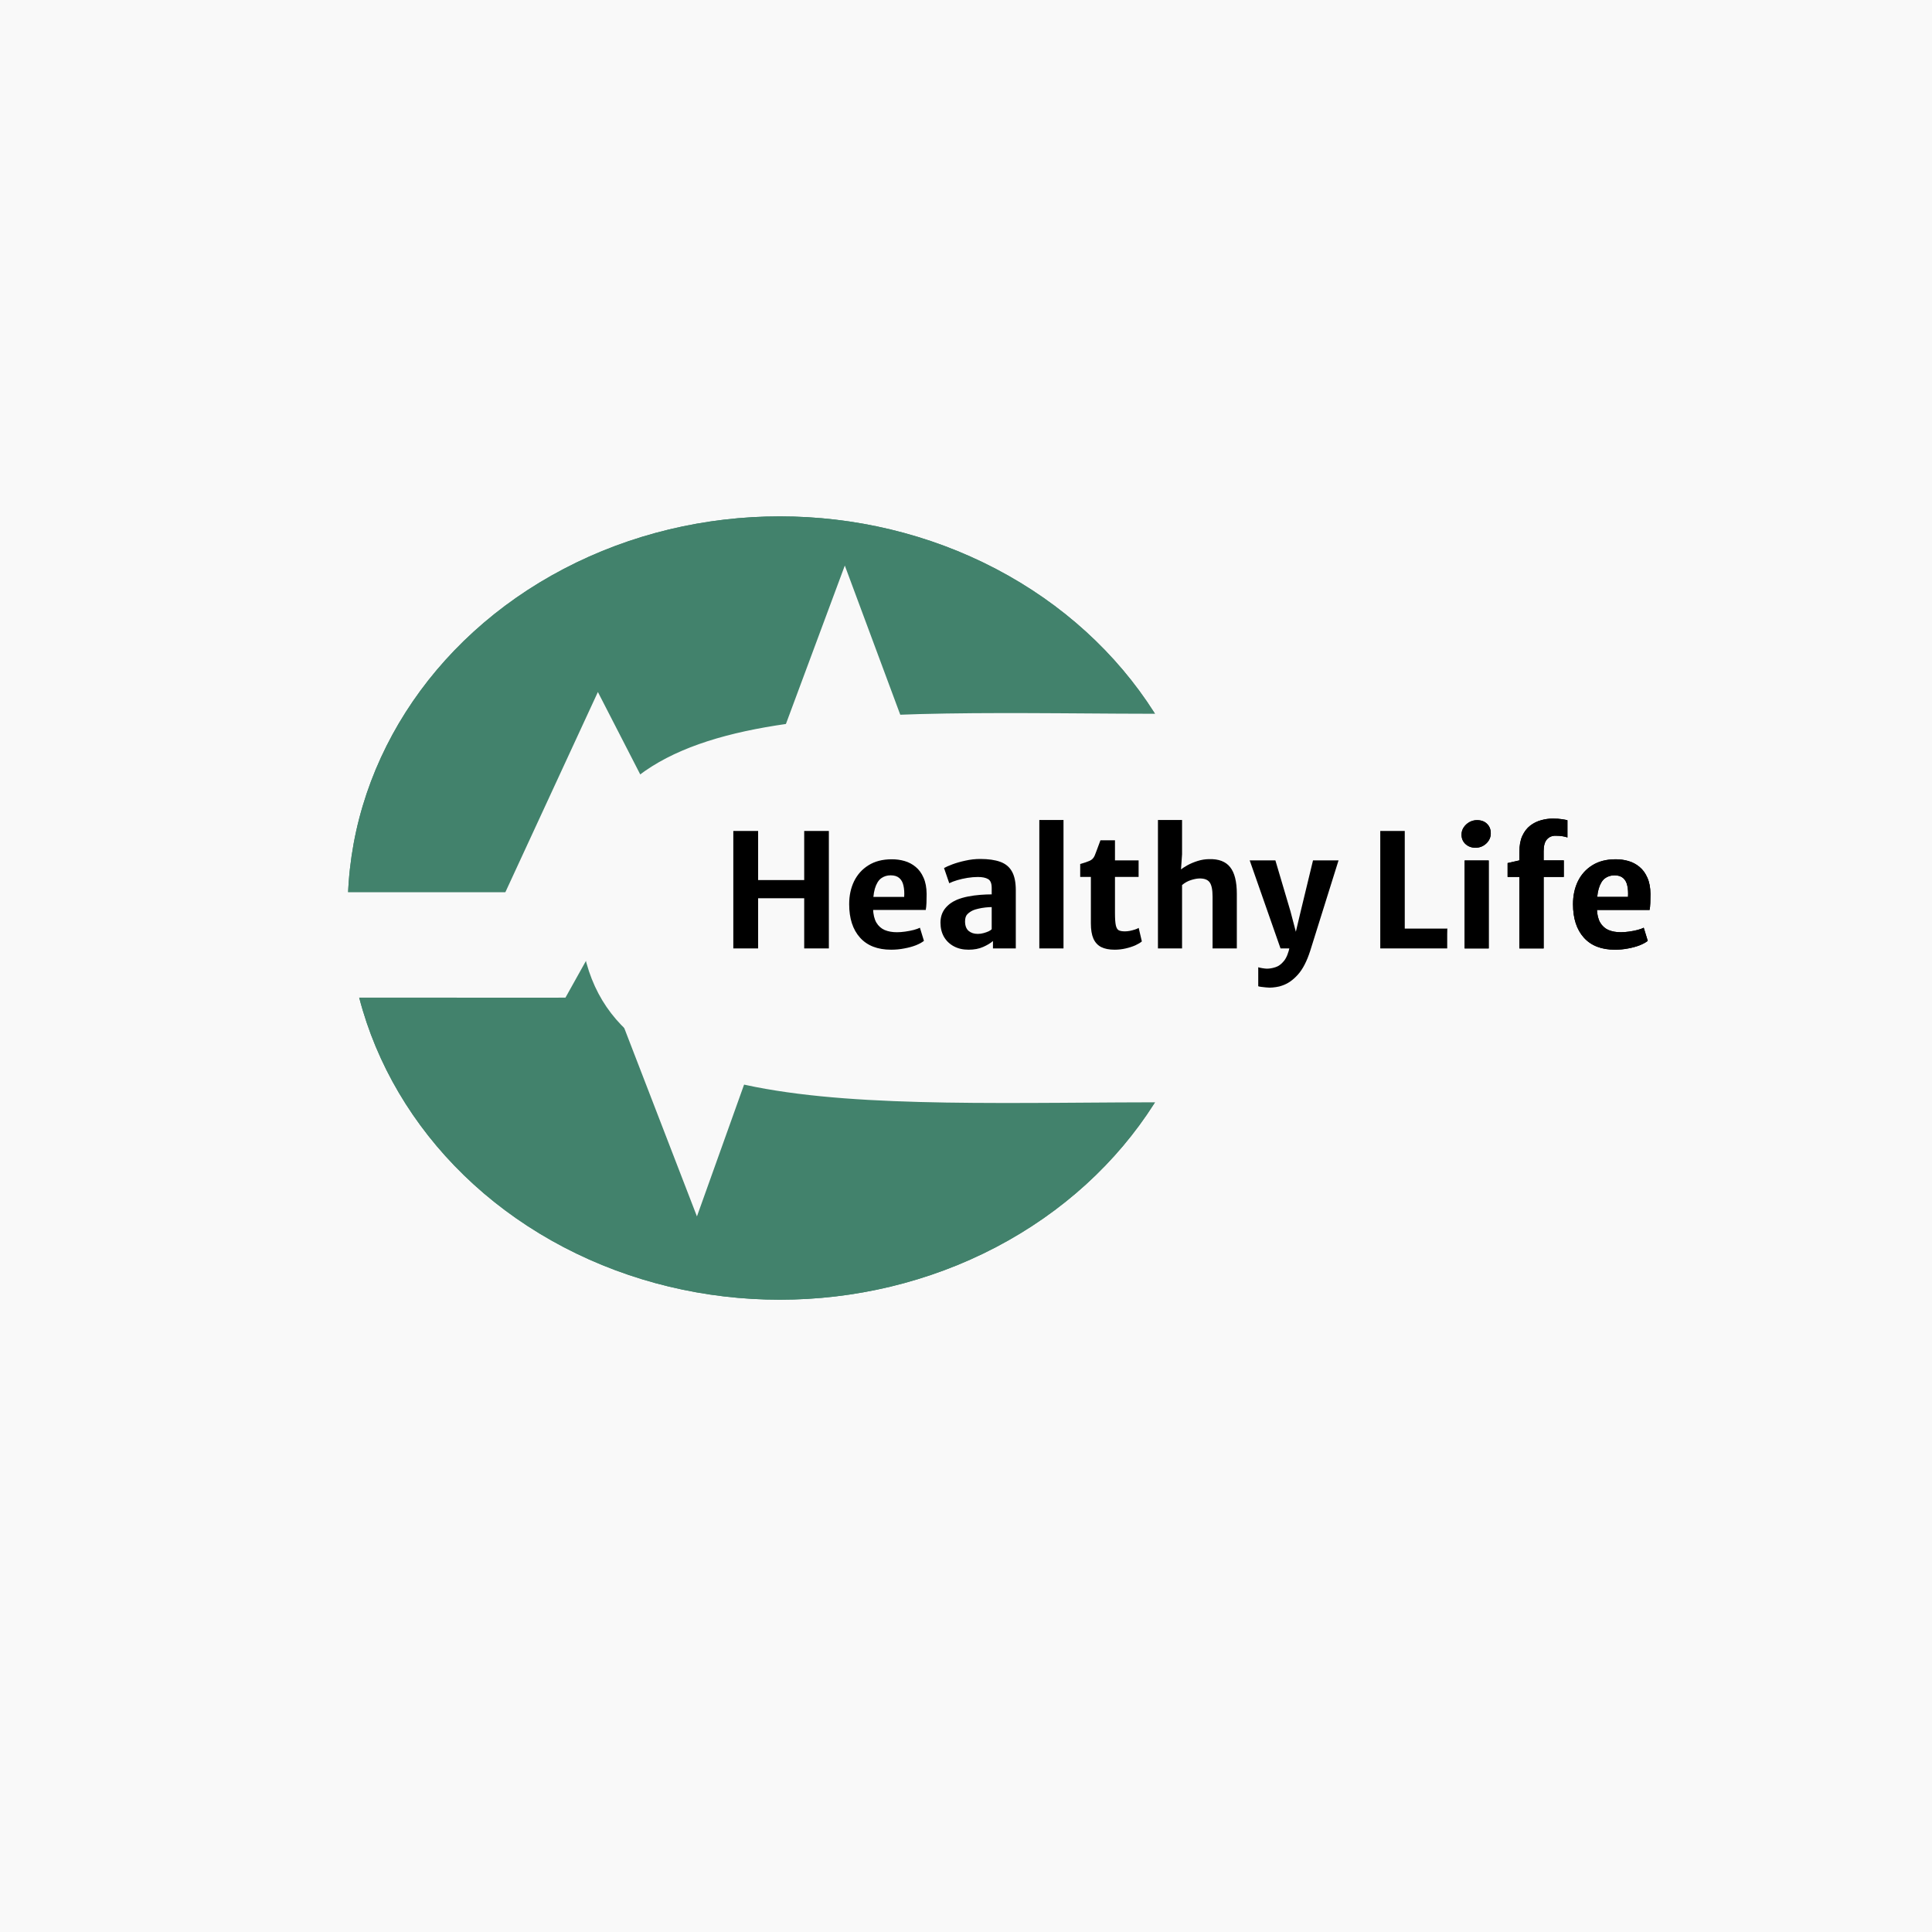 <svg width="550" height="550" viewBox="0 0 550 550" fill="none" xmlns="http://www.w3.org/2000/svg">
<rect width="550" height="550" fill="#F9F9F9"/>
<ellipse cx="222" cy="258.5" rx="123" ry="111.5" fill="#42826C"/>
<path d="M411.514 255.512C411.514 286.041 430.102 313.778 335.782 313.778C241.462 313.778 165 320.61 165 258.5C165 196.39 241.462 203.222 335.782 203.222C411.514 203.222 411.514 224.982 411.514 255.512Z" fill="#F9F9F9"/>
<path d="M240.5 161L260.852 215.75H220.148L240.5 161Z" fill="#F9F9F9"/>
<path d="M170.205 197L188 231.622L174.818 259.202L160.977 284H130L170.205 197Z" fill="#F9F9F9"/>
<path d="M198.405 346.286L177.375 291.793L218.075 291.288L198.405 346.286Z" fill="#F9F9F9"/>
<rect x="82" y="254" width="77" height="30" fill="#F9F9F9"/>
<path d="M208.758 270V236.565H215.823V250.537H228.94V236.565H235.96V270H228.94V255.712H215.823V270H208.758ZM253.689 270.36C249.834 270.36 246.879 269.212 244.824 266.917C242.769 264.622 241.742 261.45 241.742 257.4C241.742 254.97 242.207 252.795 243.137 250.875C244.082 248.955 245.447 247.44 247.232 246.33C249.017 245.205 251.199 244.635 253.779 244.62C255.084 244.605 256.329 244.77 257.514 245.115C258.699 245.46 259.757 246.022 260.687 246.802C261.617 247.567 262.359 248.587 262.914 249.862C263.484 251.122 263.777 252.667 263.792 254.497C263.792 255.412 263.777 256.26 263.747 257.04C263.717 257.82 263.649 258.487 263.544 259.042H245.432L245.882 255.33H257.402C257.477 254.115 257.409 253.05 257.199 252.135C257.004 251.205 256.614 250.485 256.029 249.975C255.444 249.45 254.619 249.187 253.554 249.187C252.519 249.187 251.612 249.472 250.832 250.042C250.067 250.612 249.474 251.595 249.054 252.99C248.649 254.37 248.477 256.275 248.537 258.705C248.597 260.34 248.912 261.652 249.482 262.642C250.067 263.617 250.854 264.322 251.844 264.757C252.849 265.177 254.012 265.387 255.332 265.387C256.052 265.387 256.839 265.327 257.694 265.207C258.549 265.087 259.359 264.93 260.124 264.735C260.889 264.525 261.474 264.315 261.879 264.105L263.027 267.84C262.472 268.29 261.707 268.71 260.732 269.1C259.772 269.475 258.677 269.775 257.447 270C256.232 270.24 254.979 270.36 253.689 270.36ZM275.721 270.36C274.131 270.36 272.736 270.038 271.536 269.392C270.336 268.747 269.399 267.847 268.724 266.693C268.064 265.537 267.734 264.195 267.734 262.665C267.734 261.135 268.146 259.822 268.971 258.727C269.811 257.632 270.944 256.777 272.369 256.162C273.344 255.757 274.409 255.442 275.564 255.217C276.734 254.992 277.896 254.835 279.051 254.745C280.221 254.655 281.309 254.61 282.314 254.61L283.461 256.027L282.314 258.232C281.774 258.232 281.166 258.27 280.491 258.345C279.816 258.42 279.164 258.532 278.534 258.682C277.919 258.817 277.401 258.975 276.981 259.155C276.396 259.425 275.871 259.785 275.406 260.235C274.956 260.685 274.731 261.375 274.731 262.305C274.731 263.52 275.069 264.42 275.744 265.005C276.419 265.575 277.289 265.86 278.354 265.86C278.909 265.86 279.456 265.785 279.996 265.635C280.551 265.485 281.039 265.312 281.459 265.117C281.879 264.907 282.164 264.712 282.314 264.532L283.506 265.95L282.674 267.885C281.999 268.485 281.069 269.047 279.884 269.572C278.714 270.098 277.326 270.36 275.721 270.36ZM289.176 270H282.674V266.265H282.314V252.765C282.314 251.49 281.976 250.657 281.301 250.267C280.626 249.862 279.659 249.66 278.399 249.66C277.454 249.66 276.464 249.742 275.429 249.907C274.409 250.072 273.441 250.29 272.526 250.56C271.611 250.83 270.846 251.122 270.231 251.437L268.746 247.117C269.256 246.817 270.051 246.465 271.131 246.06C272.211 245.655 273.449 245.302 274.844 245.002C276.239 244.687 277.641 244.53 279.051 244.53C281.361 244.53 283.259 244.8 284.744 245.34C286.244 245.88 287.354 246.795 288.074 248.085C288.809 249.375 289.176 251.16 289.176 253.44V270ZM295.872 270V233.437H302.757V270H295.872ZM317.299 270.36C315.769 270.36 314.501 270.113 313.496 269.617C312.506 269.107 311.764 268.305 311.269 267.21C310.789 266.115 310.549 264.667 310.549 262.867V249.637H307.511V245.97C308.621 245.655 309.506 245.355 310.166 245.07C310.841 244.785 311.329 244.29 311.629 243.585C311.779 243.24 311.936 242.835 312.101 242.37C312.281 241.905 312.469 241.402 312.664 240.862C312.859 240.322 313.061 239.775 313.271 239.22H317.411V244.935H324.139V249.637H317.411V259.965C317.411 261.555 317.494 262.717 317.659 263.452C317.824 264.172 318.109 264.637 318.514 264.847C318.919 265.042 319.504 265.14 320.269 265.14C320.659 265.14 321.109 265.095 321.619 265.005C322.129 264.9 322.616 264.772 323.081 264.622C323.546 264.472 323.906 264.315 324.161 264.15L325.061 267.997C324.656 268.357 324.049 268.725 323.239 269.1C322.429 269.46 321.506 269.76 320.471 270C319.436 270.24 318.379 270.36 317.299 270.36ZM329.644 270V233.437H336.506V243.225L336.146 248.377L335.921 247.747C336.476 247.267 337.189 246.787 338.059 246.307C338.944 245.827 339.911 245.422 340.961 245.093C342.011 244.762 343.091 244.59 344.201 244.575C346.931 244.5 348.926 245.257 350.186 246.847C351.461 248.437 352.099 250.972 352.099 254.452V270H345.191V255.24C345.191 253.26 344.906 251.895 344.336 251.145C343.766 250.395 342.776 250.042 341.366 250.087C340.736 250.102 339.964 250.252 339.049 250.537C338.134 250.822 337.286 251.295 336.506 251.955V270H329.644ZM358.194 280.755V275.355C358.449 275.445 358.847 275.535 359.387 275.625C359.942 275.715 360.377 275.76 360.692 275.76C361.412 275.76 362.199 275.625 363.054 275.355C363.924 275.1 364.734 274.515 365.484 273.6C366.234 272.7 366.804 271.29 367.194 269.37L367.509 270H364.539L355.764 244.935H363.077L367.374 259.447L369.399 267.142H368.454L370.277 259.447L373.787 244.935H381.054L372.999 270.653C372.039 273.653 370.862 275.925 369.467 277.47C368.087 279.015 366.594 280.05 364.989 280.575C364.539 280.755 363.962 280.898 363.257 281.003C362.567 281.108 361.959 281.16 361.434 281.16C361.209 281.16 360.857 281.138 360.377 281.093C359.897 281.048 359.432 280.995 358.982 280.935C358.547 280.875 358.284 280.815 358.194 280.755ZM392.932 270V236.565H399.907V264.352H411.99V270H392.932ZM416.946 270V244.957H423.808V270H416.946ZM420.028 241.335C418.918 241.335 417.981 240.99 417.216 240.3C416.451 239.61 416.068 238.71 416.068 237.6C416.068 236.85 416.271 236.167 416.676 235.552C417.096 234.922 417.636 234.42 418.296 234.045C418.971 233.67 419.691 233.482 420.456 233.482C421.686 233.482 422.646 233.835 423.336 234.54C424.041 235.23 424.393 236.122 424.393 237.217C424.393 238.357 423.958 239.332 423.088 240.142C422.233 240.937 421.213 241.335 420.028 241.335ZM432.536 270V249.637H429.184V245.7L432.536 244.935V242.527C432.536 240.697 432.814 239.175 433.369 237.96C433.939 236.73 434.689 235.755 435.619 235.035C436.564 234.315 437.591 233.805 438.701 233.505C439.826 233.19 440.929 233.032 442.009 233.032C443.059 233.032 443.959 233.092 444.709 233.212C445.459 233.332 445.961 233.43 446.216 233.505V238.41C445.871 238.275 445.429 238.162 444.889 238.072C444.349 237.967 443.644 237.915 442.774 237.915C441.799 237.915 440.996 238.267 440.366 238.972C439.751 239.677 439.444 240.795 439.444 242.325V244.935H445.181V249.637H439.444V270H432.536ZM459.749 270.36C455.894 270.36 452.939 269.212 450.884 266.917C448.829 264.622 447.801 261.45 447.801 257.4C447.801 254.97 448.266 252.795 449.196 250.875C450.141 248.955 451.506 247.44 453.291 246.33C455.076 245.205 457.259 244.635 459.839 244.62C461.144 244.605 462.389 244.77 463.574 245.115C464.759 245.46 465.816 246.022 466.746 246.802C467.676 247.567 468.419 248.587 468.974 249.862C469.544 251.122 469.836 252.667 469.851 254.497C469.851 255.412 469.836 256.26 469.806 257.04C469.776 257.82 469.709 258.487 469.604 259.042H451.491L451.941 255.33H463.461C463.536 254.115 463.469 253.05 463.259 252.135C463.064 251.205 462.674 250.485 462.089 249.975C461.504 249.45 460.679 249.187 459.614 249.187C458.579 249.187 457.671 249.472 456.891 250.042C456.126 250.612 455.534 251.595 455.114 252.99C454.709 254.37 454.536 256.275 454.596 258.705C454.656 260.34 454.971 261.652 455.541 262.642C456.126 263.617 456.914 264.322 457.904 264.757C458.909 265.177 460.071 265.387 461.391 265.387C462.111 265.387 462.899 265.327 463.754 265.207C464.609 265.087 465.419 264.93 466.184 264.735C466.949 264.525 467.534 264.315 467.939 264.105L469.086 267.84C468.531 268.29 467.766 268.71 466.791 269.1C465.831 269.475 464.736 269.775 463.506 270C462.291 270.24 461.039 270.36 459.749 270.36Z" fill="black"/>
<ellipse cx="222" cy="258.5" rx="123" ry="111.5" fill="#42826C"/>
<path d="M411.514 255.512C411.514 286.041 430.102 313.778 335.782 313.778C241.462 313.778 165 320.61 165 258.5C165 196.39 241.462 203.222 335.782 203.222C411.514 203.222 411.514 224.982 411.514 255.512Z" fill="#F9F9F9"/>
<path d="M240.5 161L260.852 215.75H220.148L240.5 161Z" fill="#F9F9F9"/>
<path d="M170.205 197L188 231.622L174.818 259.202L160.977 284H130L170.205 197Z" fill="#F9F9F9"/>
<path d="M198.405 346.286L177.375 291.793L218.075 291.288L198.405 346.286Z" fill="#F9F9F9"/>
<rect x="82" y="254" width="77" height="30" fill="#F9F9F9"/>
<path d="M208.758 270V236.565H215.823V250.537H228.94V236.565H235.96V270H228.94V255.712H215.823V270H208.758ZM253.689 270.36C249.834 270.36 246.879 269.212 244.824 266.917C242.769 264.622 241.742 261.45 241.742 257.4C241.742 254.97 242.207 252.795 243.137 250.875C244.082 248.955 245.447 247.44 247.232 246.33C249.017 245.205 251.199 244.635 253.779 244.62C255.084 244.605 256.329 244.77 257.514 245.115C258.699 245.46 259.757 246.022 260.687 246.802C261.617 247.567 262.359 248.587 262.914 249.862C263.484 251.122 263.777 252.667 263.792 254.497C263.792 255.412 263.777 256.26 263.747 257.04C263.717 257.82 263.649 258.487 263.544 259.042H245.432L245.882 255.33H257.402C257.477 254.115 257.409 253.05 257.199 252.135C257.004 251.205 256.614 250.485 256.029 249.975C255.444 249.45 254.619 249.187 253.554 249.187C252.519 249.187 251.612 249.472 250.832 250.042C250.067 250.612 249.474 251.595 249.054 252.99C248.649 254.37 248.477 256.275 248.537 258.705C248.597 260.34 248.912 261.652 249.482 262.642C250.067 263.617 250.854 264.322 251.844 264.757C252.849 265.177 254.012 265.387 255.332 265.387C256.052 265.387 256.839 265.327 257.694 265.207C258.549 265.087 259.359 264.93 260.124 264.735C260.889 264.525 261.474 264.315 261.879 264.105L263.027 267.84C262.472 268.29 261.707 268.71 260.732 269.1C259.772 269.475 258.677 269.775 257.447 270C256.232 270.24 254.979 270.36 253.689 270.36ZM275.721 270.36C274.131 270.36 272.736 270.038 271.536 269.392C270.336 268.747 269.399 267.847 268.724 266.693C268.064 265.537 267.734 264.195 267.734 262.665C267.734 261.135 268.146 259.822 268.971 258.727C269.811 257.632 270.944 256.777 272.369 256.162C273.344 255.757 274.409 255.442 275.564 255.217C276.734 254.992 277.896 254.835 279.051 254.745C280.221 254.655 281.309 254.61 282.314 254.61L283.461 256.027L282.314 258.232C281.774 258.232 281.166 258.27 280.491 258.345C279.816 258.42 279.164 258.532 278.534 258.682C277.919 258.817 277.401 258.975 276.981 259.155C276.396 259.425 275.871 259.785 275.406 260.235C274.956 260.685 274.731 261.375 274.731 262.305C274.731 263.52 275.069 264.42 275.744 265.005C276.419 265.575 277.289 265.86 278.354 265.86C278.909 265.86 279.456 265.785 279.996 265.635C280.551 265.485 281.039 265.312 281.459 265.117C281.879 264.907 282.164 264.712 282.314 264.532L283.506 265.95L282.674 267.885C281.999 268.485 281.069 269.047 279.884 269.572C278.714 270.098 277.326 270.36 275.721 270.36ZM289.176 270H282.674V266.265H282.314V252.765C282.314 251.49 281.976 250.657 281.301 250.267C280.626 249.862 279.659 249.66 278.399 249.66C277.454 249.66 276.464 249.742 275.429 249.907C274.409 250.072 273.441 250.29 272.526 250.56C271.611 250.83 270.846 251.122 270.231 251.437L268.746 247.117C269.256 246.817 270.051 246.465 271.131 246.06C272.211 245.655 273.449 245.302 274.844 245.002C276.239 244.687 277.641 244.53 279.051 244.53C281.361 244.53 283.259 244.8 284.744 245.34C286.244 245.88 287.354 246.795 288.074 248.085C288.809 249.375 289.176 251.16 289.176 253.44V270ZM295.872 270V233.437H302.757V270H295.872ZM317.299 270.36C315.769 270.36 314.501 270.113 313.496 269.617C312.506 269.107 311.764 268.305 311.269 267.21C310.789 266.115 310.549 264.667 310.549 262.867V249.637H307.511V245.97C308.621 245.655 309.506 245.355 310.166 245.07C310.841 244.785 311.329 244.29 311.629 243.585C311.779 243.24 311.936 242.835 312.101 242.37C312.281 241.905 312.469 241.402 312.664 240.862C312.859 240.322 313.061 239.775 313.271 239.22H317.411V244.935H324.139V249.637H317.411V259.965C317.411 261.555 317.494 262.717 317.659 263.452C317.824 264.172 318.109 264.637 318.514 264.847C318.919 265.042 319.504 265.14 320.269 265.14C320.659 265.14 321.109 265.095 321.619 265.005C322.129 264.9 322.616 264.772 323.081 264.622C323.546 264.472 323.906 264.315 324.161 264.15L325.061 267.997C324.656 268.357 324.049 268.725 323.239 269.1C322.429 269.46 321.506 269.76 320.471 270C319.436 270.24 318.379 270.36 317.299 270.36ZM329.644 270V233.437H336.506V243.225L336.146 248.377L335.921 247.747C336.476 247.267 337.189 246.787 338.059 246.307C338.944 245.827 339.911 245.422 340.961 245.093C342.011 244.762 343.091 244.59 344.201 244.575C346.931 244.5 348.926 245.257 350.186 246.847C351.461 248.437 352.099 250.972 352.099 254.452V270H345.191V255.24C345.191 253.26 344.906 251.895 344.336 251.145C343.766 250.395 342.776 250.042 341.366 250.087C340.736 250.102 339.964 250.252 339.049 250.537C338.134 250.822 337.286 251.295 336.506 251.955V270H329.644ZM358.194 280.755V275.355C358.449 275.445 358.847 275.535 359.387 275.625C359.942 275.715 360.377 275.76 360.692 275.76C361.412 275.76 362.199 275.625 363.054 275.355C363.924 275.1 364.734 274.515 365.484 273.6C366.234 272.7 366.804 271.29 367.194 269.37L367.509 270H364.539L355.764 244.935H363.077L367.374 259.447L369.399 267.142H368.454L370.277 259.447L373.787 244.935H381.054L372.999 270.653C372.039 273.653 370.862 275.925 369.467 277.47C368.087 279.015 366.594 280.05 364.989 280.575C364.539 280.755 363.962 280.898 363.257 281.003C362.567 281.108 361.959 281.16 361.434 281.16C361.209 281.16 360.857 281.138 360.377 281.093C359.897 281.048 359.432 280.995 358.982 280.935C358.547 280.875 358.284 280.815 358.194 280.755ZM392.932 270V236.565H399.907V264.352H411.99V270H392.932ZM416.946 270V244.957H423.808V270H416.946ZM420.028 241.335C418.918 241.335 417.981 240.99 417.216 240.3C416.451 239.61 416.068 238.71 416.068 237.6C416.068 236.85 416.271 236.167 416.676 235.552C417.096 234.922 417.636 234.42 418.296 234.045C418.971 233.67 419.691 233.482 420.456 233.482C421.686 233.482 422.646 233.835 423.336 234.54C424.041 235.23 424.393 236.122 424.393 237.217C424.393 238.357 423.958 239.332 423.088 240.142C422.233 240.937 421.213 241.335 420.028 241.335ZM432.536 270V249.637H429.184V245.7L432.536 244.935V242.527C432.536 240.697 432.814 239.175 433.369 237.96C433.939 236.73 434.689 235.755 435.619 235.035C436.564 234.315 437.591 233.805 438.701 233.505C439.826 233.19 440.929 233.032 442.009 233.032C443.059 233.032 443.959 233.092 444.709 233.212C445.459 233.332 445.961 233.43 446.216 233.505V238.41C445.871 238.275 445.429 238.162 444.889 238.072C444.349 237.967 443.644 237.915 442.774 237.915C441.799 237.915 440.996 238.267 440.366 238.972C439.751 239.677 439.444 240.795 439.444 242.325V244.935H445.181V249.637H439.444V270H432.536ZM459.749 270.36C455.894 270.36 452.939 269.212 450.884 266.917C448.829 264.622 447.801 261.45 447.801 257.4C447.801 254.97 448.266 252.795 449.196 250.875C450.141 248.955 451.506 247.44 453.291 246.33C455.076 245.205 457.259 244.635 459.839 244.62C461.144 244.605 462.389 244.77 463.574 245.115C464.759 245.46 465.816 246.022 466.746 246.802C467.676 247.567 468.419 248.587 468.974 249.862C469.544 251.122 469.836 252.667 469.851 254.497C469.851 255.412 469.836 256.26 469.806 257.04C469.776 257.82 469.709 258.487 469.604 259.042H451.491L451.941 255.33H463.461C463.536 254.115 463.469 253.05 463.259 252.135C463.064 251.205 462.674 250.485 462.089 249.975C461.504 249.45 460.679 249.187 459.614 249.187C458.579 249.187 457.671 249.472 456.891 250.042C456.126 250.612 455.534 251.595 455.114 252.99C454.709 254.37 454.536 256.275 454.596 258.705C454.656 260.34 454.971 261.652 455.541 262.642C456.126 263.617 456.914 264.322 457.904 264.757C458.909 265.177 460.071 265.387 461.391 265.387C462.111 265.387 462.899 265.327 463.754 265.207C464.609 265.087 465.419 264.93 466.184 264.735C466.949 264.525 467.534 264.315 467.939 264.105L469.086 267.84C468.531 268.29 467.766 268.71 466.791 269.1C465.831 269.475 464.736 269.775 463.506 270C462.291 270.24 461.039 270.36 459.749 270.36Z" fill="black"/>
</svg>
